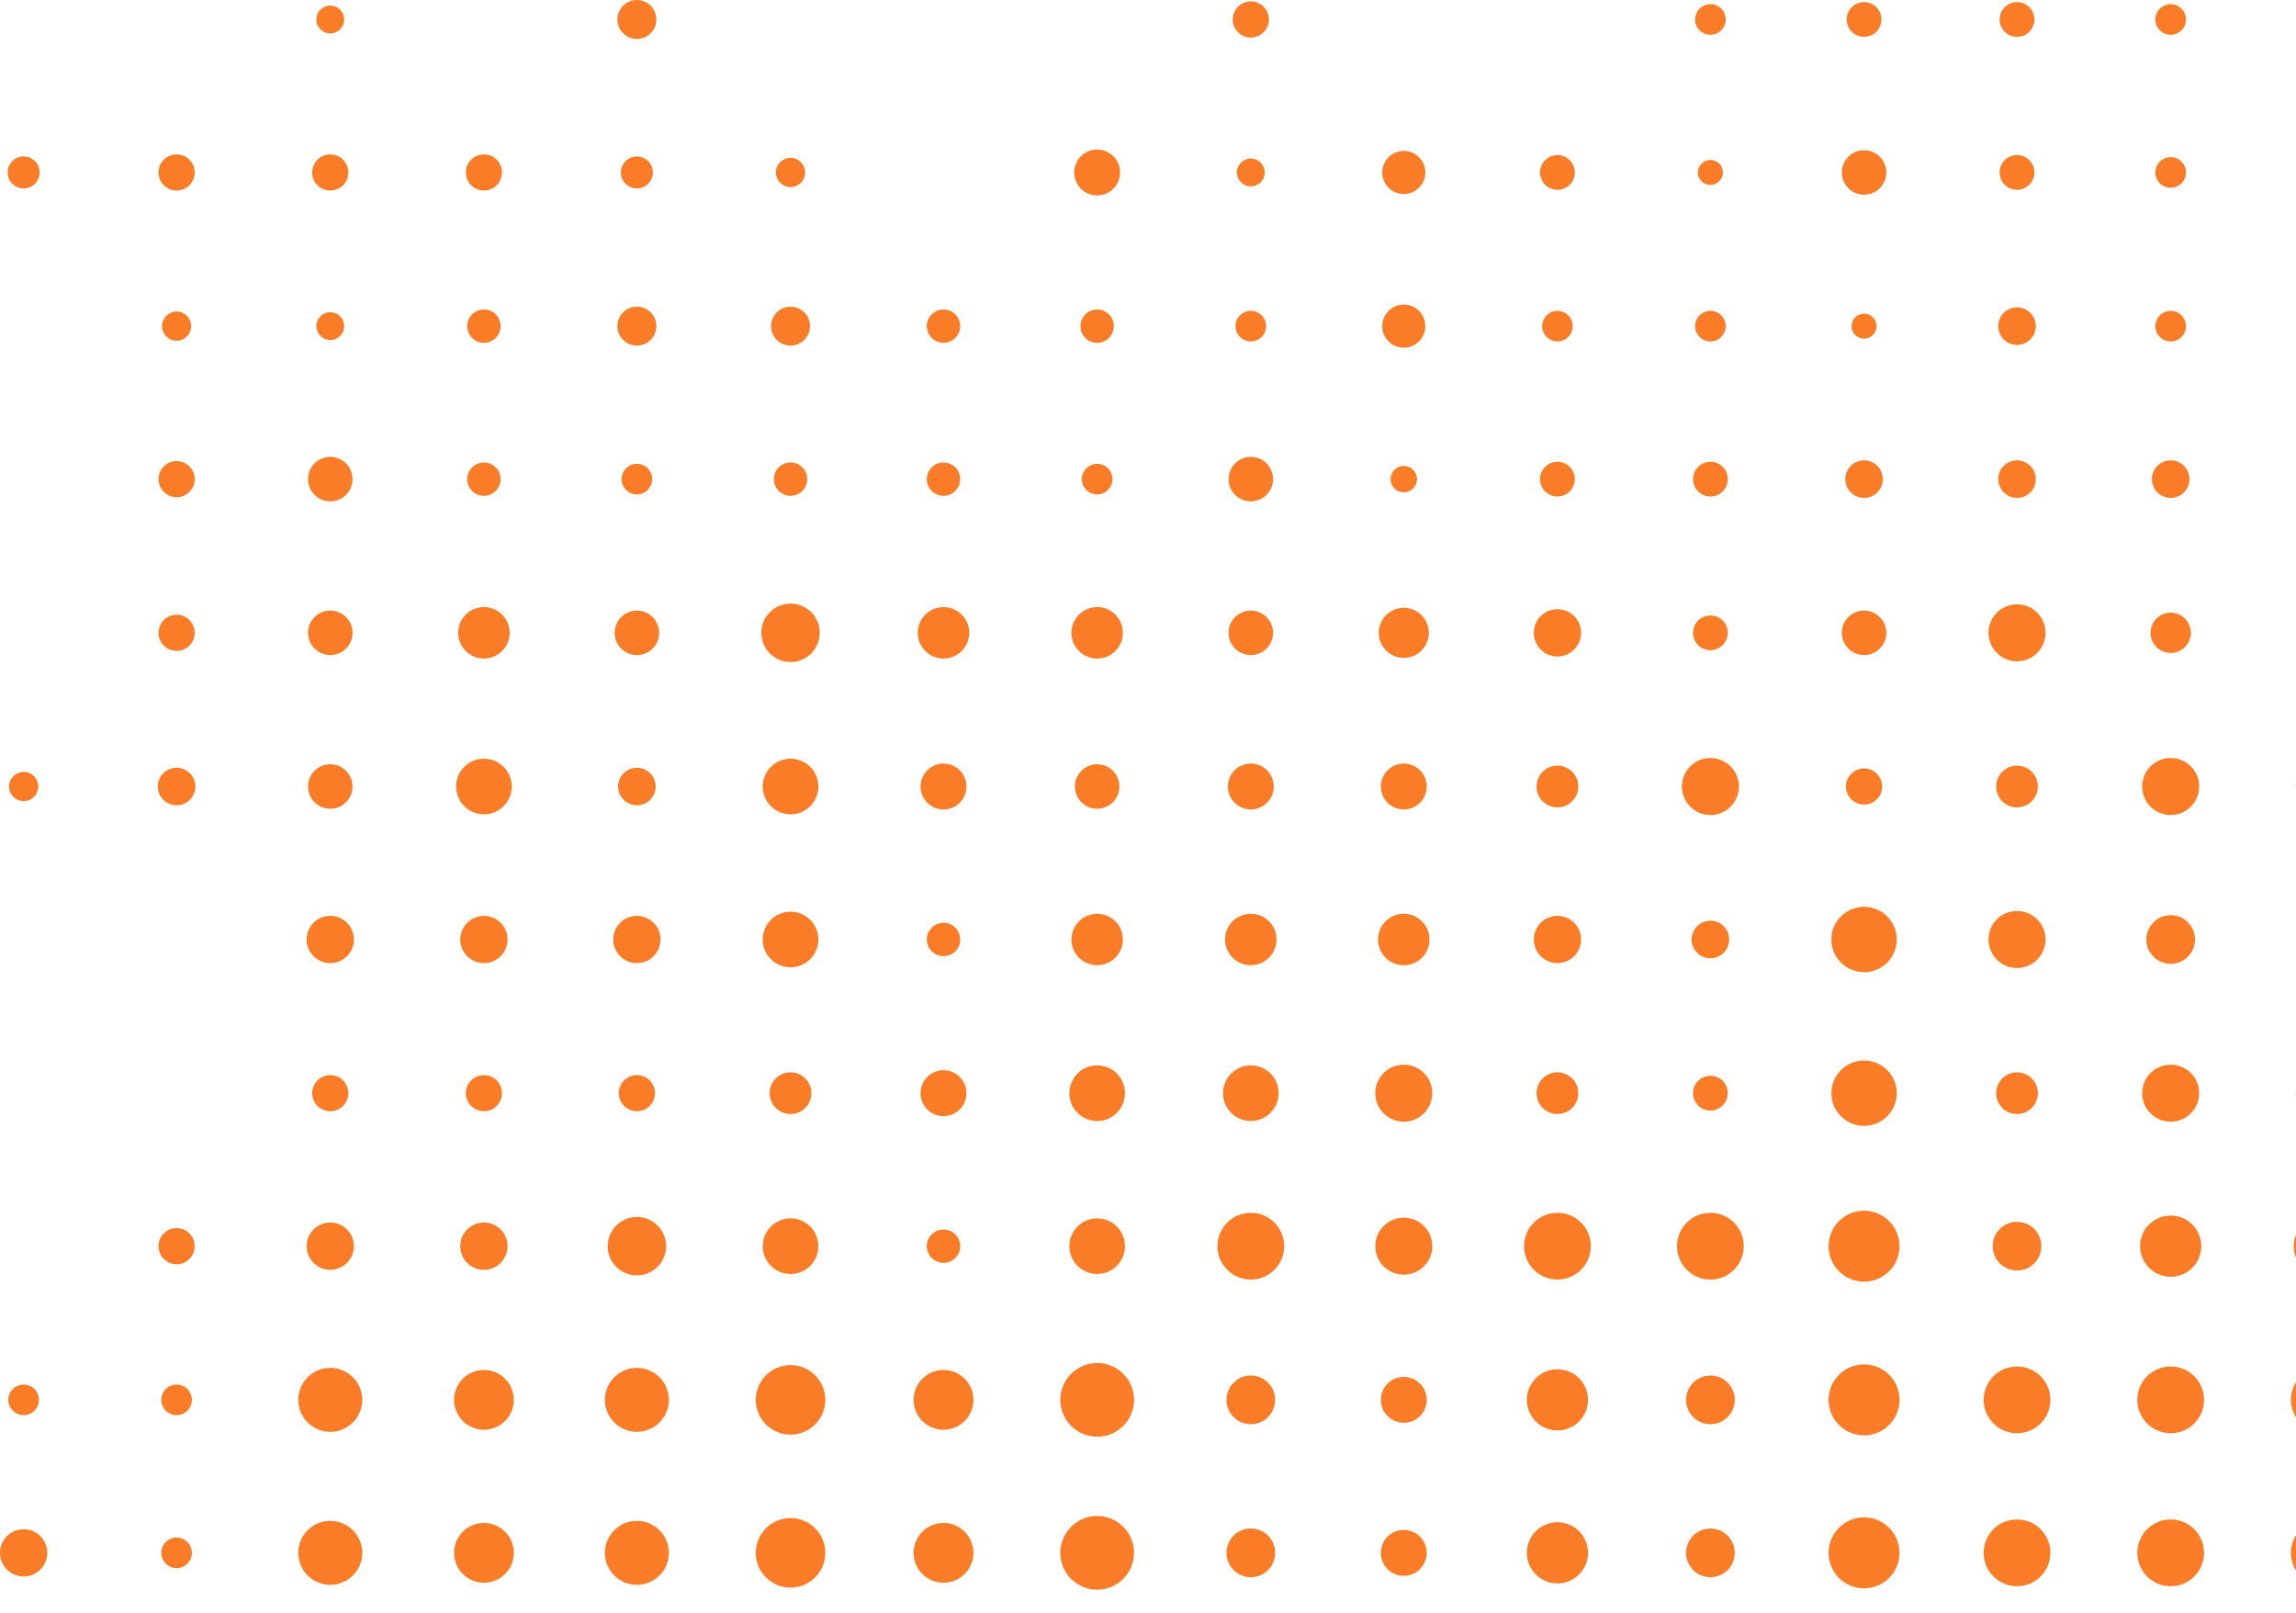 <svg width="242" height="170" viewBox="0 0 242 170" fill="none" xmlns="http://www.w3.org/2000/svg">
<path d="M34.809 3.518C35.619 3.518 36.275 2.862 36.275 2.052C36.275 1.243 35.619 0.586 34.809 0.586C34 0.586 33.344 1.243 33.344 2.052C33.344 2.862 34 3.518 34.809 3.518Z" fill="#FB7C26"/>
<path d="M67.127 4.104C68.26 4.104 69.179 3.185 69.179 2.052C69.179 0.919 68.26 0 67.127 0C65.994 0 65.076 0.919 65.076 2.052C65.076 3.185 65.994 4.104 67.127 4.104Z" fill="#FB7C26"/>
<path d="M131.837 3.957C132.89 3.957 133.743 3.104 133.743 2.052C133.743 0.999 132.89 0.146 131.837 0.146C130.785 0.146 129.932 0.999 129.932 2.052C129.932 3.104 130.785 3.957 131.837 3.957Z" fill="#FB7C26"/>
<path d="M180.278 3.664C181.168 3.664 181.89 2.943 181.89 2.052C181.89 1.162 181.168 0.44 180.278 0.44C179.388 0.44 178.666 1.162 178.666 2.052C178.666 2.943 179.388 3.664 180.278 3.664Z" fill="#FB7C26"/>
<path d="M196.473 3.884C197.485 3.884 198.305 3.064 198.305 2.052C198.305 1.04 197.485 0.22 196.473 0.22C195.461 0.22 194.641 1.04 194.641 2.052C194.641 3.064 195.461 3.884 196.473 3.884Z" fill="#FB7C26"/>
<path d="M212.594 3.884C213.606 3.884 214.427 3.064 214.427 2.052C214.427 1.04 213.606 0.22 212.594 0.22C211.583 0.22 210.762 1.04 210.762 2.052C210.762 3.064 211.583 3.884 212.594 3.884Z" fill="#FB7C26"/>
<path d="M228.791 3.664C229.682 3.664 230.403 2.943 230.403 2.052C230.403 1.162 229.682 0.44 228.791 0.44C227.901 0.44 227.179 1.162 227.179 2.052C227.179 2.943 227.901 3.664 228.791 3.664Z" fill="#FB7C26"/>
<path d="M2.491 19.86C3.422 19.86 4.177 19.105 4.177 18.174C4.177 17.244 3.422 16.489 2.491 16.489C1.56 16.489 0.806 17.244 0.806 18.174C0.806 19.105 1.56 19.86 2.491 19.86Z" fill="#FB7C26"/>
<path d="M18.614 20.08C19.667 20.08 20.52 19.227 20.52 18.174C20.52 17.122 19.667 16.269 18.614 16.269C17.562 16.269 16.709 17.122 16.709 18.174C16.709 19.227 17.562 20.08 18.614 20.08Z" fill="#FB7C26"/>
<path d="M34.81 20.08C35.862 20.08 36.715 19.227 36.715 18.174C36.715 17.122 35.862 16.269 34.81 16.269C33.758 16.269 32.904 17.122 32.904 18.174C32.904 19.227 33.758 20.08 34.81 20.08Z" fill="#FB7C26"/>
<path d="M51.005 20.08C52.057 20.08 52.91 19.227 52.91 18.174C52.91 17.122 52.057 16.269 51.005 16.269C49.953 16.269 49.099 17.122 49.099 18.174C49.099 19.227 49.953 20.08 51.005 20.08Z" fill="#FB7C26"/>
<path d="M67.127 19.86C68.058 19.86 68.813 19.105 68.813 18.174C68.813 17.244 68.058 16.489 67.127 16.489C66.197 16.489 65.442 17.244 65.442 18.174C65.442 19.105 66.197 19.86 67.127 19.86Z" fill="#FB7C26"/>
<path d="M83.323 19.714C84.173 19.714 84.862 19.025 84.862 18.175C84.862 17.325 84.173 16.636 83.323 16.636C82.473 16.636 81.784 17.325 81.784 18.175C81.784 19.025 82.473 19.714 83.323 19.714Z" fill="#FB7C26"/>
<path d="M115.641 20.593C116.976 20.593 118.059 19.51 118.059 18.174C118.059 16.839 116.976 15.756 115.641 15.756C114.305 15.756 113.222 16.839 113.222 18.174C113.222 19.51 114.305 20.593 115.641 20.593Z" fill="#FB7C26"/>
<path d="M131.837 19.64C132.646 19.64 133.302 18.984 133.302 18.175C133.302 17.365 132.646 16.709 131.837 16.709C131.027 16.709 130.371 17.365 130.371 18.175C130.371 18.984 131.027 19.64 131.837 19.64Z" fill="#FB7C26"/>
<path d="M147.96 20.446C149.215 20.446 150.232 19.429 150.232 18.174C150.232 16.92 149.215 15.902 147.96 15.902C146.705 15.902 145.689 16.92 145.689 18.174C145.689 19.429 146.705 20.446 147.96 20.446Z" fill="#FB7C26"/>
<path d="M164.154 20.006C165.166 20.006 165.986 19.186 165.986 18.174C165.986 17.162 165.166 16.342 164.154 16.342C163.143 16.342 162.322 17.162 162.322 18.174C162.322 19.186 163.143 20.006 164.154 20.006Z" fill="#FB7C26"/>
<path d="M180.276 19.494C181.004 19.494 181.595 18.903 181.595 18.174C181.595 17.446 181.004 16.855 180.276 16.855C179.547 16.855 178.957 17.446 178.957 18.174C178.957 18.903 179.547 19.494 180.276 19.494Z" fill="#FB7C26"/>
<path d="M196.474 20.52C197.769 20.52 198.819 19.47 198.819 18.175C198.819 16.88 197.769 15.83 196.474 15.83C195.179 15.83 194.129 16.88 194.129 18.175C194.129 19.47 195.179 20.52 196.474 20.52Z" fill="#FB7C26"/>
<path d="M212.594 20.006C213.606 20.006 214.427 19.186 214.427 18.174C214.427 17.162 213.606 16.342 212.594 16.342C211.583 16.342 210.762 17.162 210.762 18.174C210.762 19.186 211.583 20.006 212.594 20.006Z" fill="#FB7C26"/>
<path d="M228.791 19.787C229.682 19.787 230.403 19.065 230.403 18.174C230.403 17.284 229.682 16.562 228.791 16.562C227.901 16.562 227.179 17.284 227.179 18.174C227.179 19.065 227.901 19.787 228.791 19.787Z" fill="#FB7C26"/>
<path d="M18.614 35.908C19.464 35.908 20.154 35.219 20.154 34.369C20.154 33.519 19.464 32.83 18.614 32.83C17.765 32.83 17.076 33.519 17.076 34.369C17.076 35.219 17.765 35.908 18.614 35.908Z" fill="#FB7C26"/>
<path d="M2.491 84.423C3.341 84.423 4.03 83.734 4.03 82.884C4.03 82.034 3.341 81.345 2.491 81.345C1.641 81.345 0.953 82.034 0.953 82.884C0.953 83.734 1.641 84.423 2.491 84.423Z" fill="#FB7C26"/>
<path d="M34.809 35.836C35.619 35.836 36.275 35.179 36.275 34.37C36.275 33.56 35.619 32.904 34.809 32.904C34 32.904 33.344 33.56 33.344 34.37C33.344 35.179 34 35.836 34.809 35.836Z" fill="#FB7C26"/>
<path d="M51.005 36.129C51.976 36.129 52.764 35.342 52.764 34.37C52.764 33.399 51.976 32.611 51.005 32.611C50.033 32.611 49.246 33.399 49.246 34.37C49.246 35.342 50.033 36.129 51.005 36.129Z" fill="#FB7C26"/>
<path d="M67.127 36.422C68.26 36.422 69.179 35.503 69.179 34.37C69.179 33.237 68.26 32.318 67.127 32.318C65.994 32.318 65.076 33.237 65.076 34.37C65.076 35.503 65.994 36.422 67.127 36.422Z" fill="#FB7C26"/>
<path d="M83.323 36.422C84.457 36.422 85.375 35.503 85.375 34.37C85.375 33.237 84.457 32.318 83.323 32.318C82.19 32.318 81.271 33.237 81.271 34.37C81.271 35.503 82.19 36.422 83.323 36.422Z" fill="#FB7C26"/>
<path d="M99.446 36.129C100.417 36.129 101.205 35.342 101.205 34.37C101.205 33.399 100.417 32.611 99.446 32.611C98.475 32.611 97.687 33.399 97.687 34.37C97.687 35.342 98.475 36.129 99.446 36.129Z" fill="#FB7C26"/>
<path d="M115.641 36.129C116.613 36.129 117.4 35.342 117.4 34.37C117.4 33.399 116.613 32.611 115.641 32.611C114.67 32.611 113.882 33.399 113.882 34.37C113.882 35.342 114.67 36.129 115.641 36.129Z" fill="#FB7C26"/>
<path d="M131.836 35.982C132.726 35.982 133.448 35.26 133.448 34.37C133.448 33.48 132.726 32.758 131.836 32.758C130.946 32.758 130.224 33.48 130.224 34.37C130.224 35.26 130.946 35.982 131.836 35.982Z" fill="#FB7C26"/>
<path d="M147.96 36.642C149.215 36.642 150.232 35.624 150.232 34.37C150.232 33.115 149.215 32.098 147.96 32.098C146.705 32.098 145.689 33.115 145.689 34.37C145.689 35.624 146.705 36.642 147.96 36.642Z" fill="#FB7C26"/>
<path d="M164.155 35.982C165.046 35.982 165.767 35.26 165.767 34.37C165.767 33.48 165.046 32.758 164.155 32.758C163.265 32.758 162.543 33.48 162.543 34.37C162.543 35.26 163.265 35.982 164.155 35.982Z" fill="#FB7C26"/>
<path d="M180.278 35.982C181.168 35.982 181.89 35.26 181.89 34.37C181.89 33.48 181.168 32.758 180.278 32.758C179.388 32.758 178.666 33.48 178.666 34.37C178.666 35.26 179.388 35.982 180.278 35.982Z" fill="#FB7C26"/>
<path d="M196.473 35.689C197.202 35.689 197.792 35.099 197.792 34.37C197.792 33.642 197.202 33.051 196.473 33.051C195.745 33.051 195.155 33.642 195.155 34.37C195.155 35.099 195.745 35.689 196.473 35.689Z" fill="#FB7C26"/>
<path d="M212.596 36.349C213.689 36.349 214.575 35.463 214.575 34.37C214.575 33.277 213.689 32.391 212.596 32.391C211.503 32.391 210.617 33.277 210.617 34.37C210.617 35.463 211.503 36.349 212.596 36.349Z" fill="#FB7C26"/>
<path d="M228.791 35.982C229.682 35.982 230.403 35.26 230.403 34.37C230.403 33.48 229.682 32.758 228.791 32.758C227.901 32.758 227.179 33.48 227.179 34.37C227.179 35.26 227.901 35.982 228.791 35.982Z" fill="#FB7C26"/>
<path d="M18.614 52.397C19.667 52.397 20.52 51.544 20.52 50.492C20.52 49.44 19.667 48.587 18.614 48.587C17.562 48.587 16.709 49.44 16.709 50.492C16.709 51.544 17.562 52.397 18.614 52.397Z" fill="#FB7C26"/>
<path d="M34.811 52.837C36.106 52.837 37.156 51.787 37.156 50.492C37.156 49.197 36.106 48.147 34.811 48.147C33.515 48.147 32.466 49.197 32.466 50.492C32.466 51.787 33.515 52.837 34.811 52.837Z" fill="#FB7C26"/>
<path d="M51.005 52.251C51.976 52.251 52.764 51.464 52.764 50.492C52.764 49.521 51.976 48.733 51.005 48.733C50.033 48.733 49.246 49.521 49.246 50.492C49.246 51.464 50.033 52.251 51.005 52.251Z" fill="#FB7C26"/>
<path d="M67.127 52.105C68.018 52.105 68.74 51.383 68.74 50.492C68.74 49.602 68.018 48.88 67.127 48.88C66.237 48.88 65.515 49.602 65.515 50.492C65.515 51.383 66.237 52.105 67.127 52.105Z" fill="#FB7C26"/>
<path d="M83.325 52.251C84.296 52.251 85.083 51.464 85.083 50.492C85.083 49.521 84.296 48.733 83.325 48.733C82.353 48.733 81.566 49.521 81.566 50.492C81.566 51.464 82.353 52.251 83.325 52.251Z" fill="#FB7C26"/>
<path d="M99.446 52.251C100.417 52.251 101.205 51.464 101.205 50.492C101.205 49.521 100.417 48.733 99.446 48.733C98.475 48.733 97.687 49.521 97.687 50.492C97.687 51.464 98.475 52.251 99.446 52.251Z" fill="#FB7C26"/>
<path d="M115.64 52.105C116.531 52.105 117.252 51.383 117.252 50.492C117.252 49.602 116.531 48.88 115.64 48.88C114.75 48.88 114.028 49.602 114.028 50.492C114.028 51.383 114.75 52.105 115.64 52.105Z" fill="#FB7C26"/>
<path d="M131.836 52.837C133.131 52.837 134.181 51.787 134.181 50.492C134.181 49.197 133.131 48.147 131.836 48.147C130.541 48.147 129.491 49.197 129.491 50.492C129.491 51.787 130.541 52.837 131.836 52.837Z" fill="#FB7C26"/>
<path d="M147.959 51.885C148.728 51.885 149.352 51.261 149.352 50.492C149.352 49.723 148.728 49.1 147.959 49.1C147.19 49.1 146.567 49.723 146.567 50.492C146.567 51.261 147.19 51.885 147.959 51.885Z" fill="#FB7C26"/>
<path d="M164.154 52.324C165.166 52.324 165.986 51.504 165.986 50.492C165.986 49.48 165.166 48.66 164.154 48.66C163.143 48.66 162.322 49.48 162.322 50.492C162.322 51.504 163.143 52.324 164.154 52.324Z" fill="#FB7C26"/>
<path d="M180.277 52.324C181.289 52.324 182.109 51.504 182.109 50.492C182.109 49.48 181.289 48.66 180.277 48.66C179.265 48.66 178.445 49.48 178.445 50.492C178.445 51.504 179.265 52.324 180.277 52.324Z" fill="#FB7C26"/>
<path d="M196.473 52.471C197.566 52.471 198.452 51.585 198.452 50.492C198.452 49.399 197.566 48.513 196.473 48.513C195.381 48.513 194.495 49.399 194.495 50.492C194.495 51.585 195.381 52.471 196.473 52.471Z" fill="#FB7C26"/>
<path d="M212.596 52.471C213.689 52.471 214.575 51.585 214.575 50.492C214.575 49.399 213.689 48.513 212.596 48.513C211.503 48.513 210.617 49.399 210.617 50.492C210.617 51.585 211.503 52.471 212.596 52.471Z" fill="#FB7C26"/>
<path d="M228.791 52.471C229.884 52.471 230.77 51.585 230.77 50.492C230.77 49.399 229.884 48.513 228.791 48.513C227.699 48.513 226.813 49.399 226.813 50.492C226.813 51.585 227.699 52.471 228.791 52.471Z" fill="#FB7C26"/>
<path d="M18.614 68.593C19.667 68.593 20.52 67.74 20.52 66.688C20.52 65.635 19.667 64.782 18.614 64.782C17.562 64.782 16.709 65.635 16.709 66.688C16.709 67.74 17.562 68.593 18.614 68.593Z" fill="#FB7C26"/>
<path d="M34.811 69.033C36.106 69.033 37.156 67.983 37.156 66.688C37.156 65.392 36.106 64.343 34.811 64.343C33.515 64.343 32.466 65.392 32.466 66.688C32.466 67.983 33.515 69.033 34.811 69.033Z" fill="#FB7C26"/>
<path d="M51.005 69.399C52.502 69.399 53.717 68.185 53.717 66.688C53.717 65.19 52.502 63.976 51.005 63.976C49.507 63.976 48.293 65.19 48.293 66.688C48.293 68.185 49.507 69.399 51.005 69.399Z" fill="#FB7C26"/>
<path d="M67.128 69.033C68.423 69.033 69.473 67.983 69.473 66.688C69.473 65.392 68.423 64.343 67.128 64.343C65.833 64.343 64.783 65.392 64.783 66.688C64.783 67.983 65.833 69.033 67.128 69.033Z" fill="#FB7C26"/>
<path d="M83.324 69.766C85.023 69.766 86.401 68.388 86.401 66.688C86.401 64.988 85.023 63.61 83.324 63.61C81.624 63.61 80.246 64.988 80.246 66.688C80.246 68.388 81.624 69.766 83.324 69.766Z" fill="#FB7C26"/>
<path d="M99.445 69.399C100.943 69.399 102.156 68.185 102.156 66.688C102.156 65.19 100.943 63.976 99.445 63.976C97.948 63.976 96.734 65.19 96.734 66.688C96.734 68.185 97.948 69.399 99.445 69.399Z" fill="#FB7C26"/>
<path d="M115.641 69.399C117.138 69.399 118.352 68.185 118.352 66.688C118.352 65.19 117.138 63.976 115.641 63.976C114.143 63.976 112.929 65.19 112.929 66.688C112.929 68.185 114.143 69.399 115.641 69.399Z" fill="#FB7C26"/>
<path d="M131.836 69.033C133.131 69.033 134.181 67.983 134.181 66.688C134.181 65.392 133.131 64.343 131.836 64.343C130.541 64.343 129.491 65.392 129.491 66.688C129.491 67.983 130.541 69.033 131.836 69.033Z" fill="#FB7C26"/>
<path d="M147.96 69.326C149.417 69.326 150.598 68.145 150.598 66.688C150.598 65.231 149.417 64.05 147.96 64.05C146.503 64.05 145.322 65.231 145.322 66.688C145.322 68.145 146.503 69.326 147.96 69.326Z" fill="#FB7C26"/>
<path d="M164.154 69.18C165.53 69.18 166.645 68.064 166.645 66.688C166.645 65.312 165.53 64.197 164.154 64.197C162.778 64.197 161.662 65.312 161.662 66.688C161.662 68.064 162.778 69.18 164.154 69.18Z" fill="#FB7C26"/>
<path d="M180.277 68.52C181.289 68.52 182.109 67.7 182.109 66.688C182.109 65.676 181.289 64.856 180.277 64.856C179.265 64.856 178.445 65.676 178.445 66.688C178.445 67.7 179.265 68.52 180.277 68.52Z" fill="#FB7C26"/>
<path d="M196.474 69.033C197.769 69.033 198.819 67.983 198.819 66.688C198.819 65.392 197.769 64.343 196.474 64.343C195.179 64.343 194.129 65.392 194.129 66.688C194.129 67.983 195.179 69.033 196.474 69.033Z" fill="#FB7C26"/>
<path d="M212.595 69.692C214.254 69.692 215.599 68.347 215.599 66.688C215.599 65.028 214.254 63.683 212.595 63.683C210.935 63.683 209.59 65.028 209.59 66.688C209.59 68.347 210.935 69.692 212.595 69.692Z" fill="#FB7C26"/>
<path d="M228.792 68.813C229.966 68.813 230.917 67.862 230.917 66.688C230.917 65.514 229.966 64.563 228.792 64.563C227.618 64.563 226.667 65.514 226.667 66.688C226.667 67.862 227.618 68.813 228.792 68.813Z" fill="#FB7C26"/>
<path d="M18.612 84.863C19.705 84.863 20.591 83.977 20.591 82.884C20.591 81.791 19.705 80.905 18.612 80.905C17.519 80.905 16.634 81.791 16.634 82.884C16.634 83.977 17.519 84.863 18.612 84.863Z" fill="#FB7C26"/>
<path d="M34.811 85.229C36.106 85.229 37.156 84.179 37.156 82.883C37.156 81.588 36.106 80.538 34.811 80.538C33.515 80.538 32.466 81.588 32.466 82.883C32.466 84.179 33.515 85.229 34.811 85.229Z" fill="#FB7C26"/>
<path d="M51.006 85.815C52.625 85.815 53.937 84.503 53.937 82.884C53.937 81.265 52.625 79.952 51.006 79.952C49.387 79.952 48.075 81.265 48.075 82.884C48.075 84.503 49.387 85.815 51.006 85.815Z" fill="#FB7C26"/>
<path d="M67.128 84.863C68.221 84.863 69.107 83.977 69.107 82.884C69.107 81.791 68.221 80.905 67.128 80.905C66.035 80.905 65.149 81.791 65.149 82.884C65.149 83.977 66.035 84.863 67.128 84.863Z" fill="#FB7C26"/>
<path d="M83.323 85.815C84.942 85.815 86.254 84.503 86.254 82.884C86.254 81.265 84.942 79.952 83.323 79.952C81.704 79.952 80.392 81.265 80.392 82.884C80.392 84.503 81.704 85.815 83.323 85.815Z" fill="#FB7C26"/>
<path d="M99.447 85.302C100.782 85.302 101.865 84.22 101.865 82.884C101.865 81.548 100.782 80.466 99.447 80.466C98.111 80.466 97.028 81.548 97.028 82.884C97.028 84.22 98.111 85.302 99.447 85.302Z" fill="#FB7C26"/>
<path d="M115.641 85.229C116.936 85.229 117.986 84.179 117.986 82.883C117.986 81.588 116.936 80.538 115.641 80.538C114.346 80.538 113.296 81.588 113.296 82.883C113.296 84.179 114.346 85.229 115.641 85.229Z" fill="#FB7C26"/>
<path d="M131.836 85.302C133.172 85.302 134.255 84.22 134.255 82.884C134.255 81.548 133.172 80.466 131.836 80.466C130.501 80.466 129.418 81.548 129.418 82.884C129.418 84.22 130.501 85.302 131.836 85.302Z" fill="#FB7C26"/>
<path d="M147.959 85.302C149.295 85.302 150.378 84.22 150.378 82.884C150.378 81.548 149.295 80.466 147.959 80.466C146.624 80.466 145.541 81.548 145.541 82.884C145.541 84.22 146.624 85.302 147.959 85.302Z" fill="#FB7C26"/>
<path d="M164.154 85.082C165.369 85.082 166.353 84.098 166.353 82.884C166.353 81.669 165.369 80.685 164.154 80.685C162.94 80.685 161.956 81.669 161.956 82.884C161.956 84.098 162.94 85.082 164.154 85.082Z" fill="#FB7C26"/>
<path d="M180.277 85.889C181.936 85.889 183.281 84.544 183.281 82.884C183.281 81.225 181.936 79.88 180.277 79.88C178.617 79.88 177.272 81.225 177.272 82.884C177.272 84.544 178.617 85.889 180.277 85.889Z" fill="#FB7C26"/>
<path d="M196.472 84.789C197.524 84.789 198.377 83.936 198.377 82.883C198.377 81.831 197.524 80.978 196.472 80.978C195.42 80.978 194.567 81.831 194.567 82.883C194.567 83.936 195.42 84.789 196.472 84.789Z" fill="#FB7C26"/>
<path d="M212.594 85.082C213.809 85.082 214.793 84.098 214.793 82.884C214.793 81.669 213.809 80.685 212.594 80.685C211.38 80.685 210.396 81.669 210.396 82.884C210.396 84.098 211.38 85.082 212.594 85.082Z" fill="#FB7C26"/>
<path d="M228.789 85.889C230.449 85.889 231.794 84.544 231.794 82.884C231.794 81.225 230.449 79.88 228.789 79.88C227.13 79.88 225.785 81.225 225.785 82.884C225.785 84.544 227.13 85.889 228.789 85.889Z" fill="#FB7C26"/>
<path d="M34.81 101.497C36.186 101.497 37.301 100.382 37.301 99.006C37.301 97.63 36.186 96.514 34.81 96.514C33.434 96.514 32.318 97.63 32.318 99.006C32.318 100.382 33.434 101.497 34.81 101.497Z" fill="#FB7C26"/>
<path d="M51.005 101.497C52.381 101.497 53.496 100.382 53.496 99.006C53.496 97.63 52.381 96.514 51.005 96.514C49.629 96.514 48.513 97.63 48.513 99.006C48.513 100.382 49.629 101.497 51.005 101.497Z" fill="#FB7C26"/>
<path d="M67.126 101.497C68.502 101.497 69.617 100.382 69.617 99.006C69.617 97.63 68.502 96.514 67.126 96.514C65.75 96.514 64.634 97.63 64.634 99.006C64.634 100.382 65.75 101.497 67.126 101.497Z" fill="#FB7C26"/>
<path d="M83.323 101.937C84.942 101.937 86.254 100.625 86.254 99.006C86.254 97.387 84.942 96.074 83.323 96.074C81.704 96.074 80.392 97.387 80.392 99.006C80.392 100.625 81.704 101.937 83.323 101.937Z" fill="#FB7C26"/>
<path d="M99.446 100.764C100.417 100.764 101.205 99.977 101.205 99.006C101.205 98.034 100.417 97.247 99.446 97.247C98.475 97.247 97.687 98.034 97.687 99.006C97.687 99.977 98.475 100.764 99.446 100.764Z" fill="#FB7C26"/>
<path d="M115.641 101.717C117.138 101.717 118.352 100.503 118.352 99.006C118.352 97.508 117.138 96.294 115.641 96.294C114.143 96.294 112.929 97.508 112.929 99.006C112.929 100.503 114.143 101.717 115.641 101.717Z" fill="#FB7C26"/>
<path d="M131.836 101.717C133.333 101.717 134.547 100.503 134.547 99.006C134.547 97.508 133.333 96.294 131.836 96.294C130.338 96.294 129.124 97.508 129.124 99.006C129.124 100.503 130.338 101.717 131.836 101.717Z" fill="#FB7C26"/>
<path d="M147.958 101.717C149.455 101.717 150.669 100.503 150.669 99.006C150.669 97.508 149.455 96.294 147.958 96.294C146.46 96.294 145.246 97.508 145.246 99.006C145.246 100.503 146.46 101.717 147.958 101.717Z" fill="#FB7C26"/>
<path d="M164.154 101.497C165.53 101.497 166.645 100.382 166.645 99.006C166.645 97.63 165.53 96.514 164.154 96.514C162.778 96.514 161.662 97.63 161.662 99.006C161.662 100.382 162.778 101.497 164.154 101.497Z" fill="#FB7C26"/>
<path d="M180.278 100.985C181.371 100.985 182.257 100.099 182.257 99.006C182.257 97.913 181.371 97.027 180.278 97.027C179.185 97.027 178.299 97.913 178.299 99.006C178.299 100.099 179.185 100.985 180.278 100.985Z" fill="#FB7C26"/>
<path d="M196.474 102.45C198.376 102.45 199.918 100.908 199.918 99.005C199.918 97.103 198.376 95.561 196.474 95.561C194.571 95.561 193.029 97.103 193.029 99.005C193.029 100.908 194.571 102.45 196.474 102.45Z" fill="#FB7C26"/>
<path d="M212.595 102.01C214.254 102.01 215.599 100.665 215.599 99.006C215.599 97.347 214.254 96.001 212.595 96.001C210.935 96.001 209.59 97.347 209.59 99.006C209.59 100.665 210.935 102.01 212.595 102.01Z" fill="#FB7C26"/>
<path d="M228.79 101.571C230.207 101.571 231.355 100.423 231.355 99.006C231.355 97.59 230.207 96.441 228.79 96.441C227.374 96.441 226.225 97.59 226.225 99.006C226.225 100.423 227.374 101.571 228.79 101.571Z" fill="#FB7C26"/>
<path d="M34.81 117.107C35.862 117.107 36.715 116.254 36.715 115.201C36.715 114.149 35.862 113.296 34.81 113.296C33.758 113.296 32.904 114.149 32.904 115.201C32.904 116.254 33.758 117.107 34.81 117.107Z" fill="#FB7C26"/>
<path d="M51.005 117.107C52.057 117.107 52.91 116.254 52.91 115.201C52.91 114.149 52.057 113.296 51.005 113.296C49.953 113.296 49.099 114.149 49.099 115.201C49.099 116.254 49.953 117.107 51.005 117.107Z" fill="#FB7C26"/>
<path d="M67.128 117.107C68.18 117.107 69.033 116.254 69.033 115.201C69.033 114.149 68.18 113.296 67.128 113.296C66.075 113.296 65.222 114.149 65.222 115.201C65.222 116.254 66.075 117.107 67.128 117.107Z" fill="#FB7C26"/>
<path d="M83.322 117.4C84.537 117.4 85.521 116.416 85.521 115.201C85.521 113.987 84.537 113.003 83.322 113.003C82.108 113.003 81.124 113.987 81.124 115.201C81.124 116.416 82.108 117.4 83.322 117.4Z" fill="#FB7C26"/>
<path d="M99.447 117.62C100.782 117.62 101.865 116.537 101.865 115.201C101.865 113.866 100.782 112.783 99.447 112.783C98.111 112.783 97.028 113.866 97.028 115.201C97.028 116.537 98.111 117.62 99.447 117.62Z" fill="#FB7C26"/>
<path d="M115.641 118.133C117.26 118.133 118.572 116.82 118.572 115.201C118.572 113.582 117.26 112.27 115.641 112.27C114.022 112.27 112.71 113.582 112.71 115.201C112.71 116.82 114.022 118.133 115.641 118.133Z" fill="#FB7C26"/>
<path d="M131.837 118.133C133.456 118.133 134.768 116.82 134.768 115.201C134.768 113.582 133.456 112.27 131.837 112.27C130.218 112.27 128.906 113.582 128.906 115.201C128.906 116.82 130.218 118.133 131.837 118.133Z" fill="#FB7C26"/>
<path d="M147.96 118.206C149.619 118.206 150.965 116.861 150.965 115.201C150.965 113.542 149.619 112.197 147.96 112.197C146.3 112.197 144.956 113.542 144.956 115.201C144.956 116.861 146.3 118.206 147.96 118.206Z" fill="#FB7C26"/>
<path d="M164.154 117.4C165.369 117.4 166.353 116.416 166.353 115.201C166.353 113.987 165.369 113.003 164.154 113.003C162.94 113.003 161.956 113.987 161.956 115.201C161.956 116.416 162.94 117.4 164.154 117.4Z" fill="#FB7C26"/>
<path d="M180.277 117.033C181.289 117.033 182.109 116.213 182.109 115.201C182.109 114.19 181.289 113.369 180.277 113.369C179.265 113.369 178.445 114.19 178.445 115.201C178.445 116.213 179.265 117.033 180.277 117.033Z" fill="#FB7C26"/>
<path d="M196.474 118.646C198.376 118.646 199.918 117.104 199.918 115.201C199.918 113.299 198.376 111.757 196.474 111.757C194.571 111.757 193.029 113.299 193.029 115.201C193.029 117.104 194.571 118.646 196.474 118.646Z" fill="#FB7C26"/>
<path d="M212.594 117.4C213.809 117.4 214.793 116.416 214.793 115.201C214.793 113.987 213.809 113.003 212.594 113.003C211.38 113.003 210.396 113.987 210.396 115.201C210.396 116.416 211.38 117.4 212.594 117.4Z" fill="#FB7C26"/>
<path d="M228.789 118.206C230.449 118.206 231.794 116.861 231.794 115.201C231.794 113.542 230.449 112.197 228.789 112.197C227.13 112.197 225.785 113.542 225.785 115.201C225.785 116.861 227.13 118.206 228.789 118.206Z" fill="#FB7C26"/>
<path d="M18.614 133.229C19.667 133.229 20.52 132.376 20.52 131.324C20.52 130.272 19.667 129.419 18.614 129.419C17.562 129.419 16.709 130.272 16.709 131.324C16.709 132.376 17.562 133.229 18.614 133.229Z" fill="#FB7C26"/>
<path d="M34.81 133.816C36.186 133.816 37.301 132.7 37.301 131.324C37.301 129.948 36.186 128.833 34.81 128.833C33.434 128.833 32.318 129.948 32.318 131.324C32.318 132.7 33.434 133.816 34.81 133.816Z" fill="#FB7C26"/>
<path d="M2.492 166.134C3.868 166.134 4.983 165.018 4.983 163.642C4.983 162.266 3.868 161.15 2.492 161.15C1.115 161.15 0 162.266 0 163.642C0 165.018 1.115 166.134 2.492 166.134Z" fill="#FB7C26"/>
<path d="M51.005 133.816C52.381 133.816 53.496 132.7 53.496 131.324C53.496 129.948 52.381 128.833 51.005 128.833C49.629 128.833 48.513 129.948 48.513 131.324C48.513 132.7 49.629 133.816 51.005 133.816Z" fill="#FB7C26"/>
<path d="M67.128 134.401C68.828 134.401 70.206 133.023 70.206 131.324C70.206 129.624 68.828 128.246 67.128 128.246C65.428 128.246 64.05 129.624 64.05 131.324C64.05 133.023 65.428 134.401 67.128 134.401Z" fill="#FB7C26"/>
<path d="M83.323 134.255C84.942 134.255 86.254 132.943 86.254 131.324C86.254 129.705 84.942 128.393 83.323 128.393C81.704 128.393 80.392 129.705 80.392 131.324C80.392 132.943 81.704 134.255 83.323 134.255Z" fill="#FB7C26"/>
<path d="M99.446 133.083C100.417 133.083 101.205 132.295 101.205 131.324C101.205 130.352 100.417 129.565 99.446 129.565C98.475 129.565 97.687 130.352 97.687 131.324C97.687 132.295 98.475 133.083 99.446 133.083Z" fill="#FB7C26"/>
<path d="M115.641 134.255C117.26 134.255 118.572 132.943 118.572 131.324C118.572 129.705 117.26 128.393 115.641 128.393C114.022 128.393 112.71 129.705 112.71 131.324C112.71 132.943 114.022 134.255 115.641 134.255Z" fill="#FB7C26"/>
<path d="M131.836 134.842C133.779 134.842 135.354 133.267 135.354 131.324C135.354 129.381 133.779 127.807 131.836 127.807C129.893 127.807 128.318 129.381 128.318 131.324C128.318 133.267 129.893 134.842 131.836 134.842Z" fill="#FB7C26"/>
<path d="M147.96 134.329C149.619 134.329 150.965 132.983 150.965 131.324C150.965 129.664 149.619 128.319 147.96 128.319C146.3 128.319 144.956 129.664 144.956 131.324C144.956 132.983 146.3 134.329 147.96 134.329Z" fill="#FB7C26"/>
<path d="M164.155 134.842C166.097 134.842 167.673 133.267 167.673 131.324C167.673 129.381 166.097 127.807 164.155 127.807C162.212 127.807 160.637 129.381 160.637 131.324C160.637 133.267 162.212 134.842 164.155 134.842Z" fill="#FB7C26"/>
<path d="M180.276 134.842C182.219 134.842 183.794 133.267 183.794 131.324C183.794 129.381 182.219 127.807 180.276 127.807C178.333 127.807 176.758 129.381 176.758 131.324C176.758 133.267 178.333 134.842 180.276 134.842Z" fill="#FB7C26"/>
<path d="M196.472 135.061C198.536 135.061 200.21 133.388 200.21 131.324C200.21 129.26 198.536 127.587 196.472 127.587C194.408 127.587 192.735 129.26 192.735 131.324C192.735 133.388 194.408 135.061 196.472 135.061Z" fill="#FB7C26"/>
<path d="M212.594 133.889C214.011 133.889 215.159 132.74 215.159 131.324C215.159 129.907 214.011 128.759 212.594 128.759C211.178 128.759 210.029 129.907 210.029 131.324C210.029 132.74 211.178 133.889 212.594 133.889Z" fill="#FB7C26"/>
<path d="M228.791 134.548C230.572 134.548 232.016 133.104 232.016 131.323C232.016 129.542 230.572 128.099 228.791 128.099C227.01 128.099 225.567 129.542 225.567 131.323C225.567 133.104 227.01 134.548 228.791 134.548Z" fill="#FB7C26"/>
<path d="M228.79 167.16C230.733 167.16 232.308 165.585 232.308 163.642C232.308 161.699 230.733 160.124 228.79 160.124C226.847 160.124 225.272 161.699 225.272 163.642C225.272 165.585 226.847 167.16 228.79 167.16Z" fill="#FB7C26"/>
<path d="M212.595 167.16C214.538 167.16 216.112 165.585 216.112 163.642C216.112 161.699 214.538 160.124 212.595 160.124C210.652 160.124 209.077 161.699 209.077 163.642C209.077 165.585 210.652 167.16 212.595 167.16Z" fill="#FB7C26"/>
<path d="M196.472 167.38C198.536 167.38 200.21 165.706 200.21 163.642C200.21 161.578 198.536 159.905 196.472 159.905C194.408 159.905 192.735 161.578 192.735 163.642C192.735 165.706 194.408 167.38 196.472 167.38Z" fill="#FB7C26"/>
<path d="M180.278 166.207C181.695 166.207 182.843 165.059 182.843 163.642C182.843 162.226 181.695 161.077 180.278 161.077C178.862 161.077 177.713 162.226 177.713 163.642C177.713 165.059 178.862 166.207 180.278 166.207Z" fill="#FB7C26"/>
<path d="M164.155 166.866C165.935 166.866 167.379 165.423 167.379 163.642C167.379 161.861 165.935 160.417 164.155 160.417C162.374 160.417 160.93 161.861 160.93 163.642C160.93 165.423 162.374 166.866 164.155 166.866Z" fill="#FB7C26"/>
<path d="M147.959 166.06C149.295 166.06 150.378 164.978 150.378 163.642C150.378 162.306 149.295 161.224 147.959 161.224C146.624 161.224 145.541 162.306 145.541 163.642C145.541 164.978 146.624 166.06 147.959 166.06Z" fill="#FB7C26"/>
<path d="M131.837 166.207C133.254 166.207 134.402 165.059 134.402 163.642C134.402 162.226 133.254 161.077 131.837 161.077C130.421 161.077 129.272 162.226 129.272 163.642C129.272 165.059 130.421 166.207 131.837 166.207Z" fill="#FB7C26"/>
<path d="M115.641 167.526C117.786 167.526 119.525 165.787 119.525 163.642C119.525 161.497 117.786 159.758 115.641 159.758C113.496 159.758 111.757 161.497 111.757 163.642C111.757 165.787 113.496 167.526 115.641 167.526Z" fill="#FB7C26"/>
<path d="M99.445 166.793C101.186 166.793 102.597 165.382 102.597 163.642C102.597 161.902 101.186 160.491 99.445 160.491C97.705 160.491 96.294 161.902 96.294 163.642C96.294 165.382 97.705 166.793 99.445 166.793Z" fill="#FB7C26"/>
<path d="M83.323 167.306C85.347 167.306 86.987 165.666 86.987 163.642C86.987 161.618 85.347 159.978 83.323 159.978C81.299 159.978 79.659 161.618 79.659 163.642C79.659 165.666 81.299 167.306 83.323 167.306Z" fill="#FB7C26"/>
<path d="M67.127 167.013C68.989 167.013 70.498 165.504 70.498 163.642C70.498 161.78 68.989 160.271 67.127 160.271C65.266 160.271 63.756 161.78 63.756 163.642C63.756 165.504 65.266 167.013 67.127 167.013Z" fill="#FB7C26"/>
<path d="M51.006 166.793C52.746 166.793 54.157 165.382 54.157 163.642C54.157 161.902 52.746 160.491 51.006 160.491C49.265 160.491 47.855 161.902 47.855 163.642C47.855 165.382 49.265 166.793 51.006 166.793Z" fill="#FB7C26"/>
<path d="M34.81 167.013C36.672 167.013 38.181 165.504 38.181 163.642C38.181 161.78 36.672 160.271 34.81 160.271C32.948 160.271 31.439 161.78 31.439 163.642C31.439 165.504 32.948 167.013 34.81 167.013Z" fill="#FB7C26"/>
<path d="M18.612 165.254C19.503 165.254 20.224 164.532 20.224 163.642C20.224 162.751 19.503 162.03 18.612 162.03C17.722 162.03 17 162.751 17 163.642C17 164.532 17.722 165.254 18.612 165.254Z" fill="#FB7C26"/>
<path d="M228.79 151.036C230.733 151.036 232.308 149.462 232.308 147.519C232.308 145.576 230.733 144.001 228.79 144.001C226.847 144.001 225.272 145.576 225.272 147.519C225.272 149.462 226.847 151.036 228.79 151.036Z" fill="#FB7C26"/>
<path d="M212.595 151.036C214.538 151.036 216.112 149.462 216.112 147.519C216.112 145.576 214.538 144.001 212.595 144.001C210.652 144.001 209.077 145.576 209.077 147.519C209.077 149.462 210.652 151.036 212.595 151.036Z" fill="#FB7C26"/>
<path d="M196.472 151.257C198.536 151.257 200.21 149.583 200.21 147.519C200.21 145.455 198.536 143.782 196.472 143.782C194.408 143.782 192.735 145.455 192.735 147.519C192.735 149.583 194.408 151.257 196.472 151.257Z" fill="#FB7C26"/>
<path d="M180.278 150.084C181.695 150.084 182.843 148.936 182.843 147.519C182.843 146.102 181.695 144.954 180.278 144.954C178.862 144.954 177.713 146.102 177.713 147.519C177.713 148.936 178.862 150.084 180.278 150.084Z" fill="#FB7C26"/>
<path d="M164.155 150.744C165.935 150.744 167.379 149.3 167.379 147.519C167.379 145.739 165.935 144.295 164.155 144.295C162.374 144.295 160.93 145.739 160.93 147.519C160.93 149.3 162.374 150.744 164.155 150.744Z" fill="#FB7C26"/>
<path d="M147.959 149.938C149.295 149.938 150.378 148.855 150.378 147.52C150.378 146.184 149.295 145.101 147.959 145.101C146.624 145.101 145.541 146.184 145.541 147.52C145.541 148.855 146.624 149.938 147.959 149.938Z" fill="#FB7C26"/>
<path d="M131.837 150.084C133.254 150.084 134.402 148.936 134.402 147.519C134.402 146.102 133.254 144.954 131.837 144.954C130.421 144.954 129.272 146.102 129.272 147.519C129.272 148.936 130.421 150.084 131.837 150.084Z" fill="#FB7C26"/>
<path d="M115.641 151.404C117.786 151.404 119.525 149.665 119.525 147.52C119.525 145.375 117.786 143.636 115.641 143.636C113.496 143.636 111.757 145.375 111.757 147.52C111.757 149.665 113.496 151.404 115.641 151.404Z" fill="#FB7C26"/>
<path d="M99.445 150.671C101.186 150.671 102.597 149.26 102.597 147.519C102.597 145.779 101.186 144.368 99.445 144.368C97.705 144.368 96.294 145.779 96.294 147.519C96.294 149.26 97.705 150.671 99.445 150.671Z" fill="#FB7C26"/>
<path d="M83.323 151.184C85.347 151.184 86.987 149.543 86.987 147.52C86.987 145.496 85.347 143.855 83.323 143.855C81.299 143.855 79.659 145.496 79.659 147.52C79.659 149.543 81.299 151.184 83.323 151.184Z" fill="#FB7C26"/>
<path d="M67.127 150.891C68.989 150.891 70.498 149.381 70.498 147.52C70.498 145.658 68.989 144.149 67.127 144.149C65.266 144.149 63.756 145.658 63.756 147.52C63.756 149.381 65.266 150.891 67.127 150.891Z" fill="#FB7C26"/>
<path d="M51.006 150.671C52.746 150.671 54.157 149.26 54.157 147.519C54.157 145.779 52.746 144.368 51.006 144.368C49.265 144.368 47.855 145.779 47.855 147.519C47.855 149.26 49.265 150.671 51.006 150.671Z" fill="#FB7C26"/>
<path d="M34.81 150.891C36.672 150.891 38.181 149.381 38.181 147.52C38.181 145.658 36.672 144.149 34.81 144.149C32.948 144.149 31.439 145.658 31.439 147.52C31.439 149.381 32.948 150.891 34.81 150.891Z" fill="#FB7C26"/>
<path d="M18.612 149.131C19.503 149.131 20.224 148.41 20.224 147.519C20.224 146.629 19.503 145.907 18.612 145.907C17.722 145.907 17 146.629 17 147.519C17 148.41 17.722 149.131 18.612 149.131Z" fill="#FB7C26"/>
<path d="M2.491 149.131C3.381 149.131 4.103 148.41 4.103 147.519C4.103 146.629 3.381 145.907 2.491 145.907C1.601 145.907 0.879 146.629 0.879 147.519C0.879 148.41 1.601 149.131 2.491 149.131Z" fill="#FB7C26"/>
<path d="M244.985 85.889C246.645 85.889 247.99 84.544 247.99 82.884C247.99 81.225 246.645 79.88 244.985 79.88C243.326 79.88 241.981 81.225 241.981 82.884C241.981 84.544 243.326 85.889 244.985 85.889Z" fill="#FB7C26"/>
<path d="M244.985 118.206C246.645 118.206 247.99 116.861 247.99 115.201C247.99 113.542 246.645 112.197 244.985 112.197C243.326 112.197 241.981 113.542 241.981 115.201C241.981 116.861 243.326 118.206 244.985 118.206Z" fill="#FB7C26"/>
<path d="M244.987 134.548C246.768 134.548 248.211 133.104 248.211 131.323C248.211 129.542 246.768 128.099 244.987 128.099C243.206 128.099 241.762 129.542 241.762 131.323C241.762 133.104 243.206 134.548 244.987 134.548Z" fill="#FB7C26"/>
<path d="M244.986 167.16C246.929 167.16 248.504 165.585 248.504 163.642C248.504 161.699 246.929 160.124 244.986 160.124C243.043 160.124 241.468 161.699 241.468 163.642C241.468 165.585 243.043 167.16 244.986 167.16Z" fill="#FB7C26"/>
<path d="M244.986 151.036C246.929 151.036 248.504 149.462 248.504 147.519C248.504 145.576 246.929 144.001 244.986 144.001C243.043 144.001 241.468 145.576 241.468 147.519C241.468 149.462 243.043 151.036 244.986 151.036Z" fill="#FB7C26"/>
</svg>
